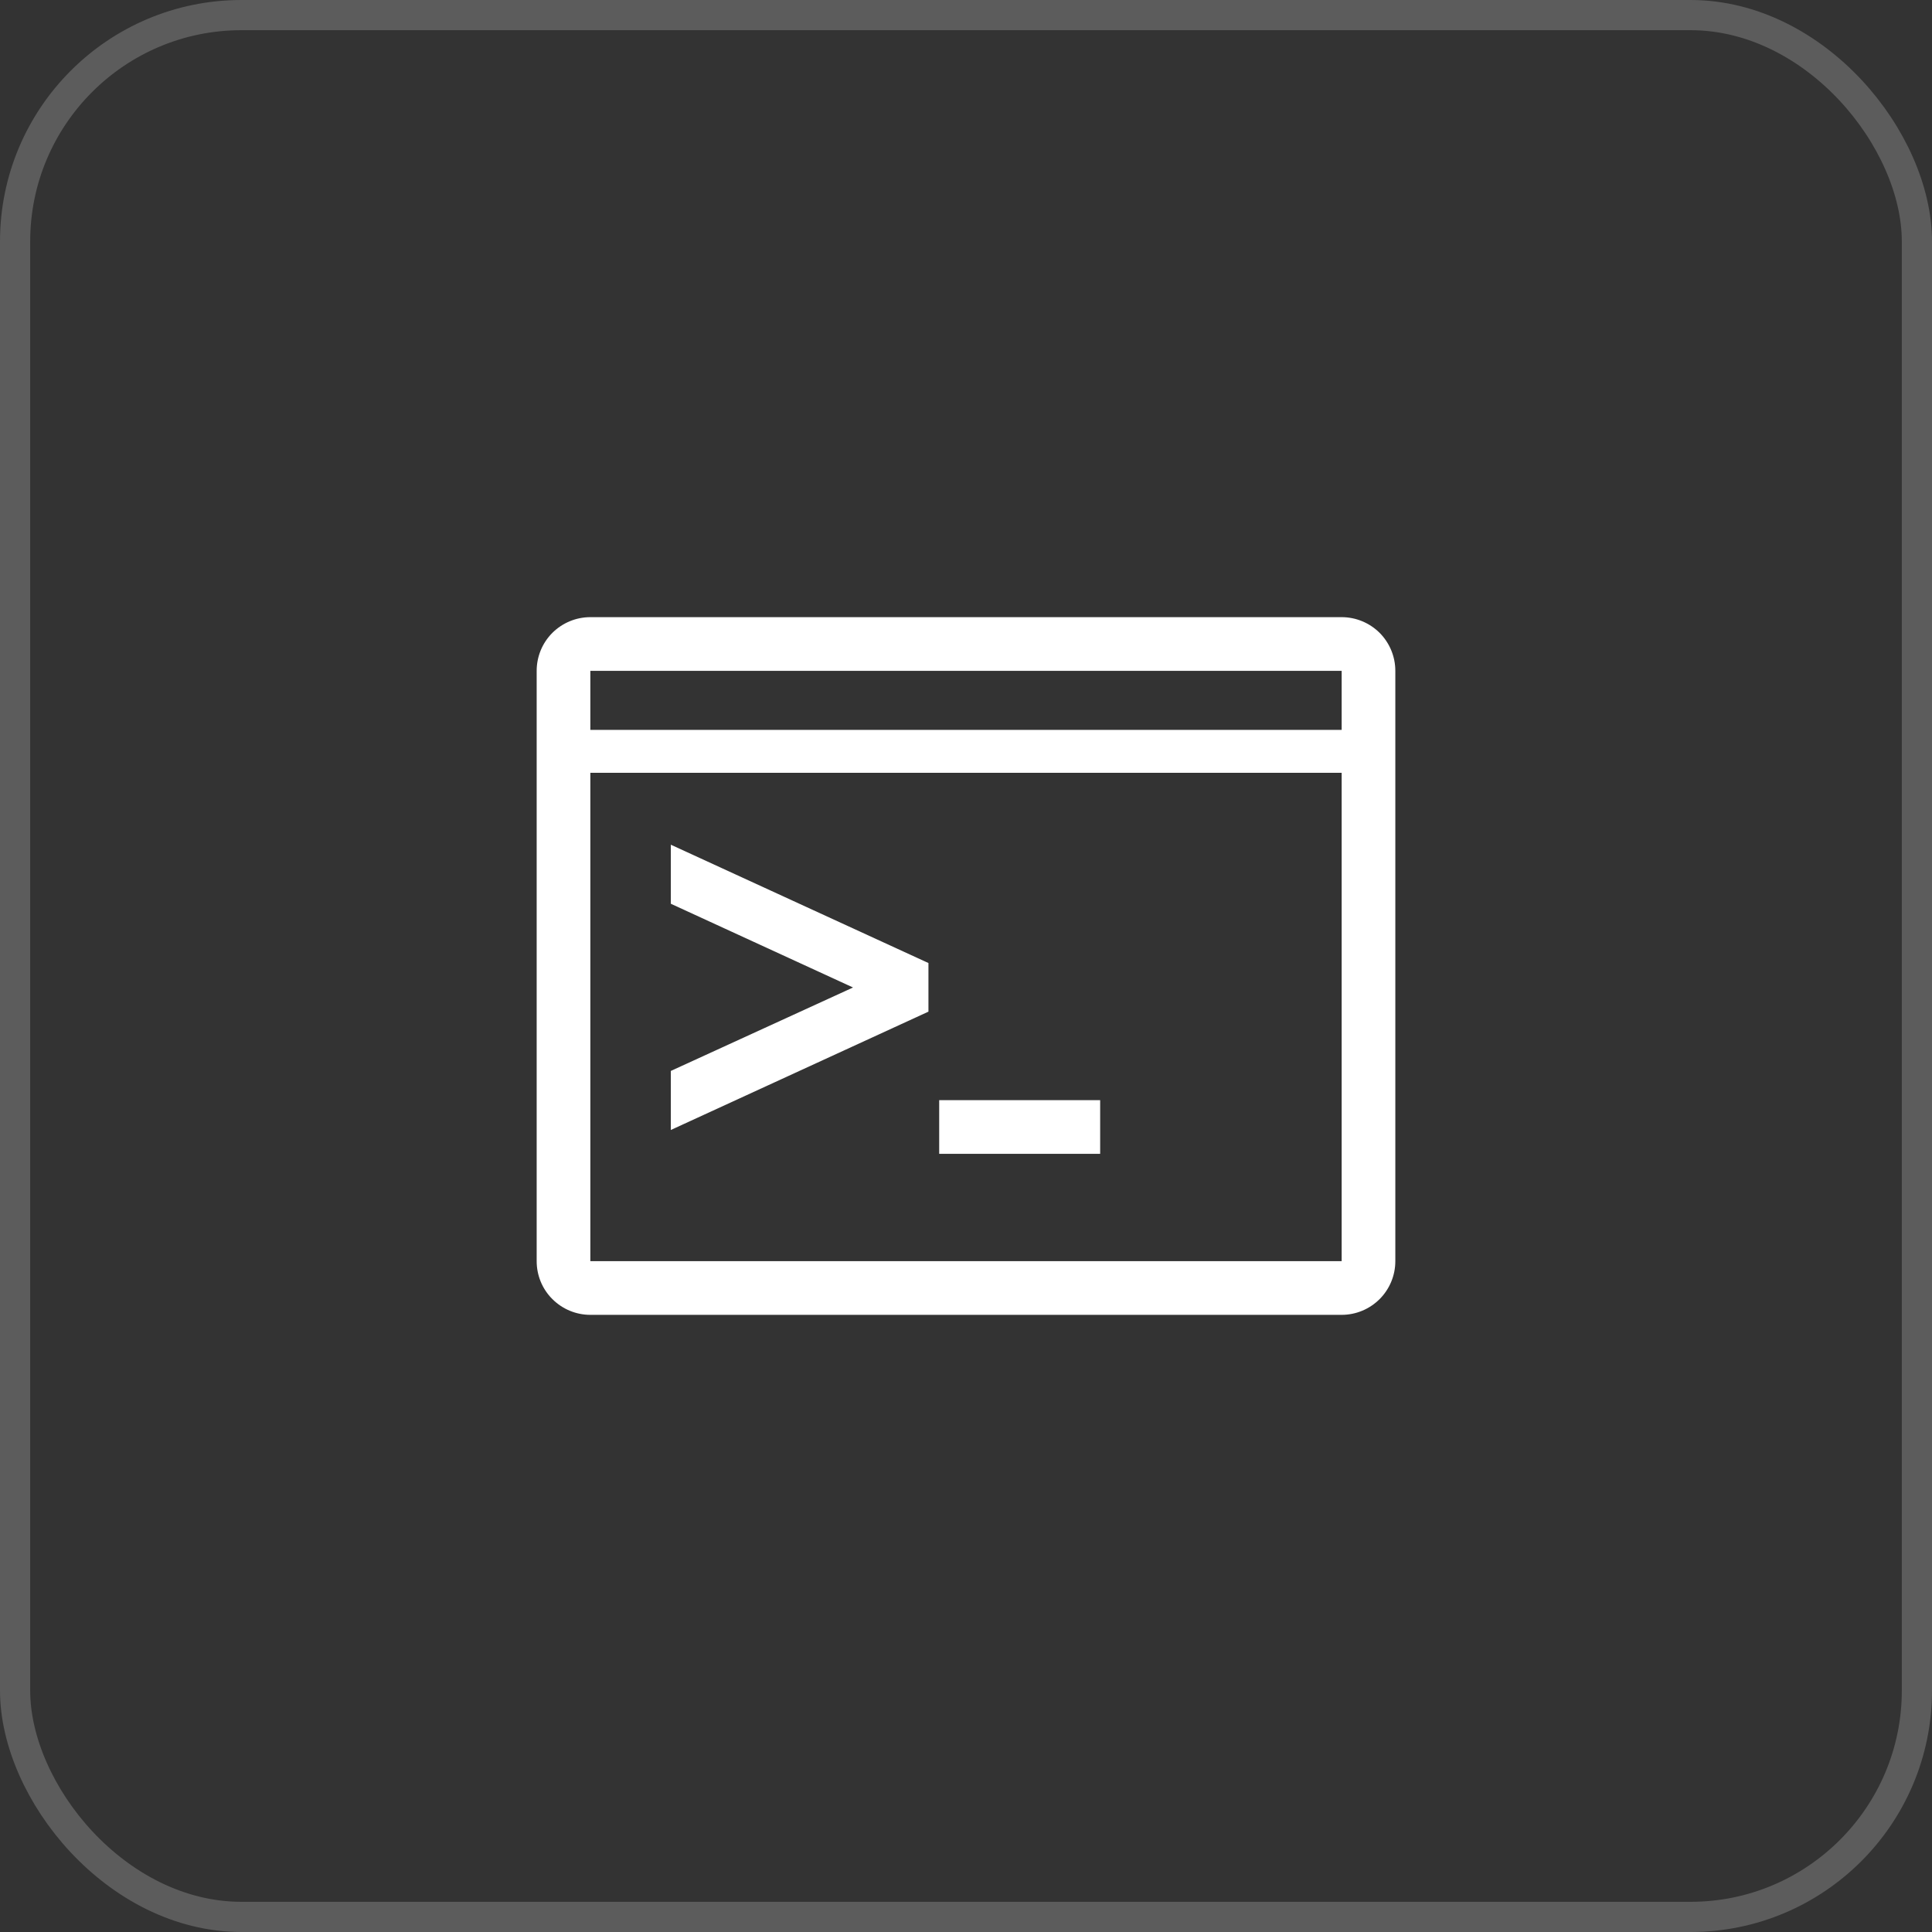 <svg width="32" height="32" viewBox="0 0 32 32" fill="none" xmlns="http://www.w3.org/2000/svg">
<rect x="0" y="0" width="32" height="32" fill="#333333" stroke="none"/>
<path d="M22.222 10.222H9.778C9.542 10.222 9.316 10.316 9.149 10.482C8.982 10.649 8.889 10.875 8.889 11.111V20.889C8.889 21.125 8.982 21.351 9.149 21.517C9.316 21.684 9.542 21.778 9.778 21.778H22.222C22.458 21.778 22.684 21.684 22.851 21.517C23.017 21.351 23.111 21.125 23.111 20.889V11.111C23.111 10.875 23.017 10.649 22.851 10.482C22.684 10.316 22.458 10.222 22.222 10.222ZM9.778 11.111H22.222V12.089H9.778V11.111ZM9.778 20.889V12.8H22.222V20.889H9.778Z" fill="white"/>
<path d="M15.556 18.222H18.222V19.111H15.556V18.222Z" fill="white"/>
<path d="M11.111 14.969L14.129 16.356L11.111 17.738V18.716L15.378 16.756V15.951L11.111 13.991V14.969Z" fill="white"/>
<rect x="0.25" y="0.25" width="31.5" height="31.5" rx="3.75" stroke="white" stroke-opacity="0.2" stroke-width="0.5"/>
</svg>

